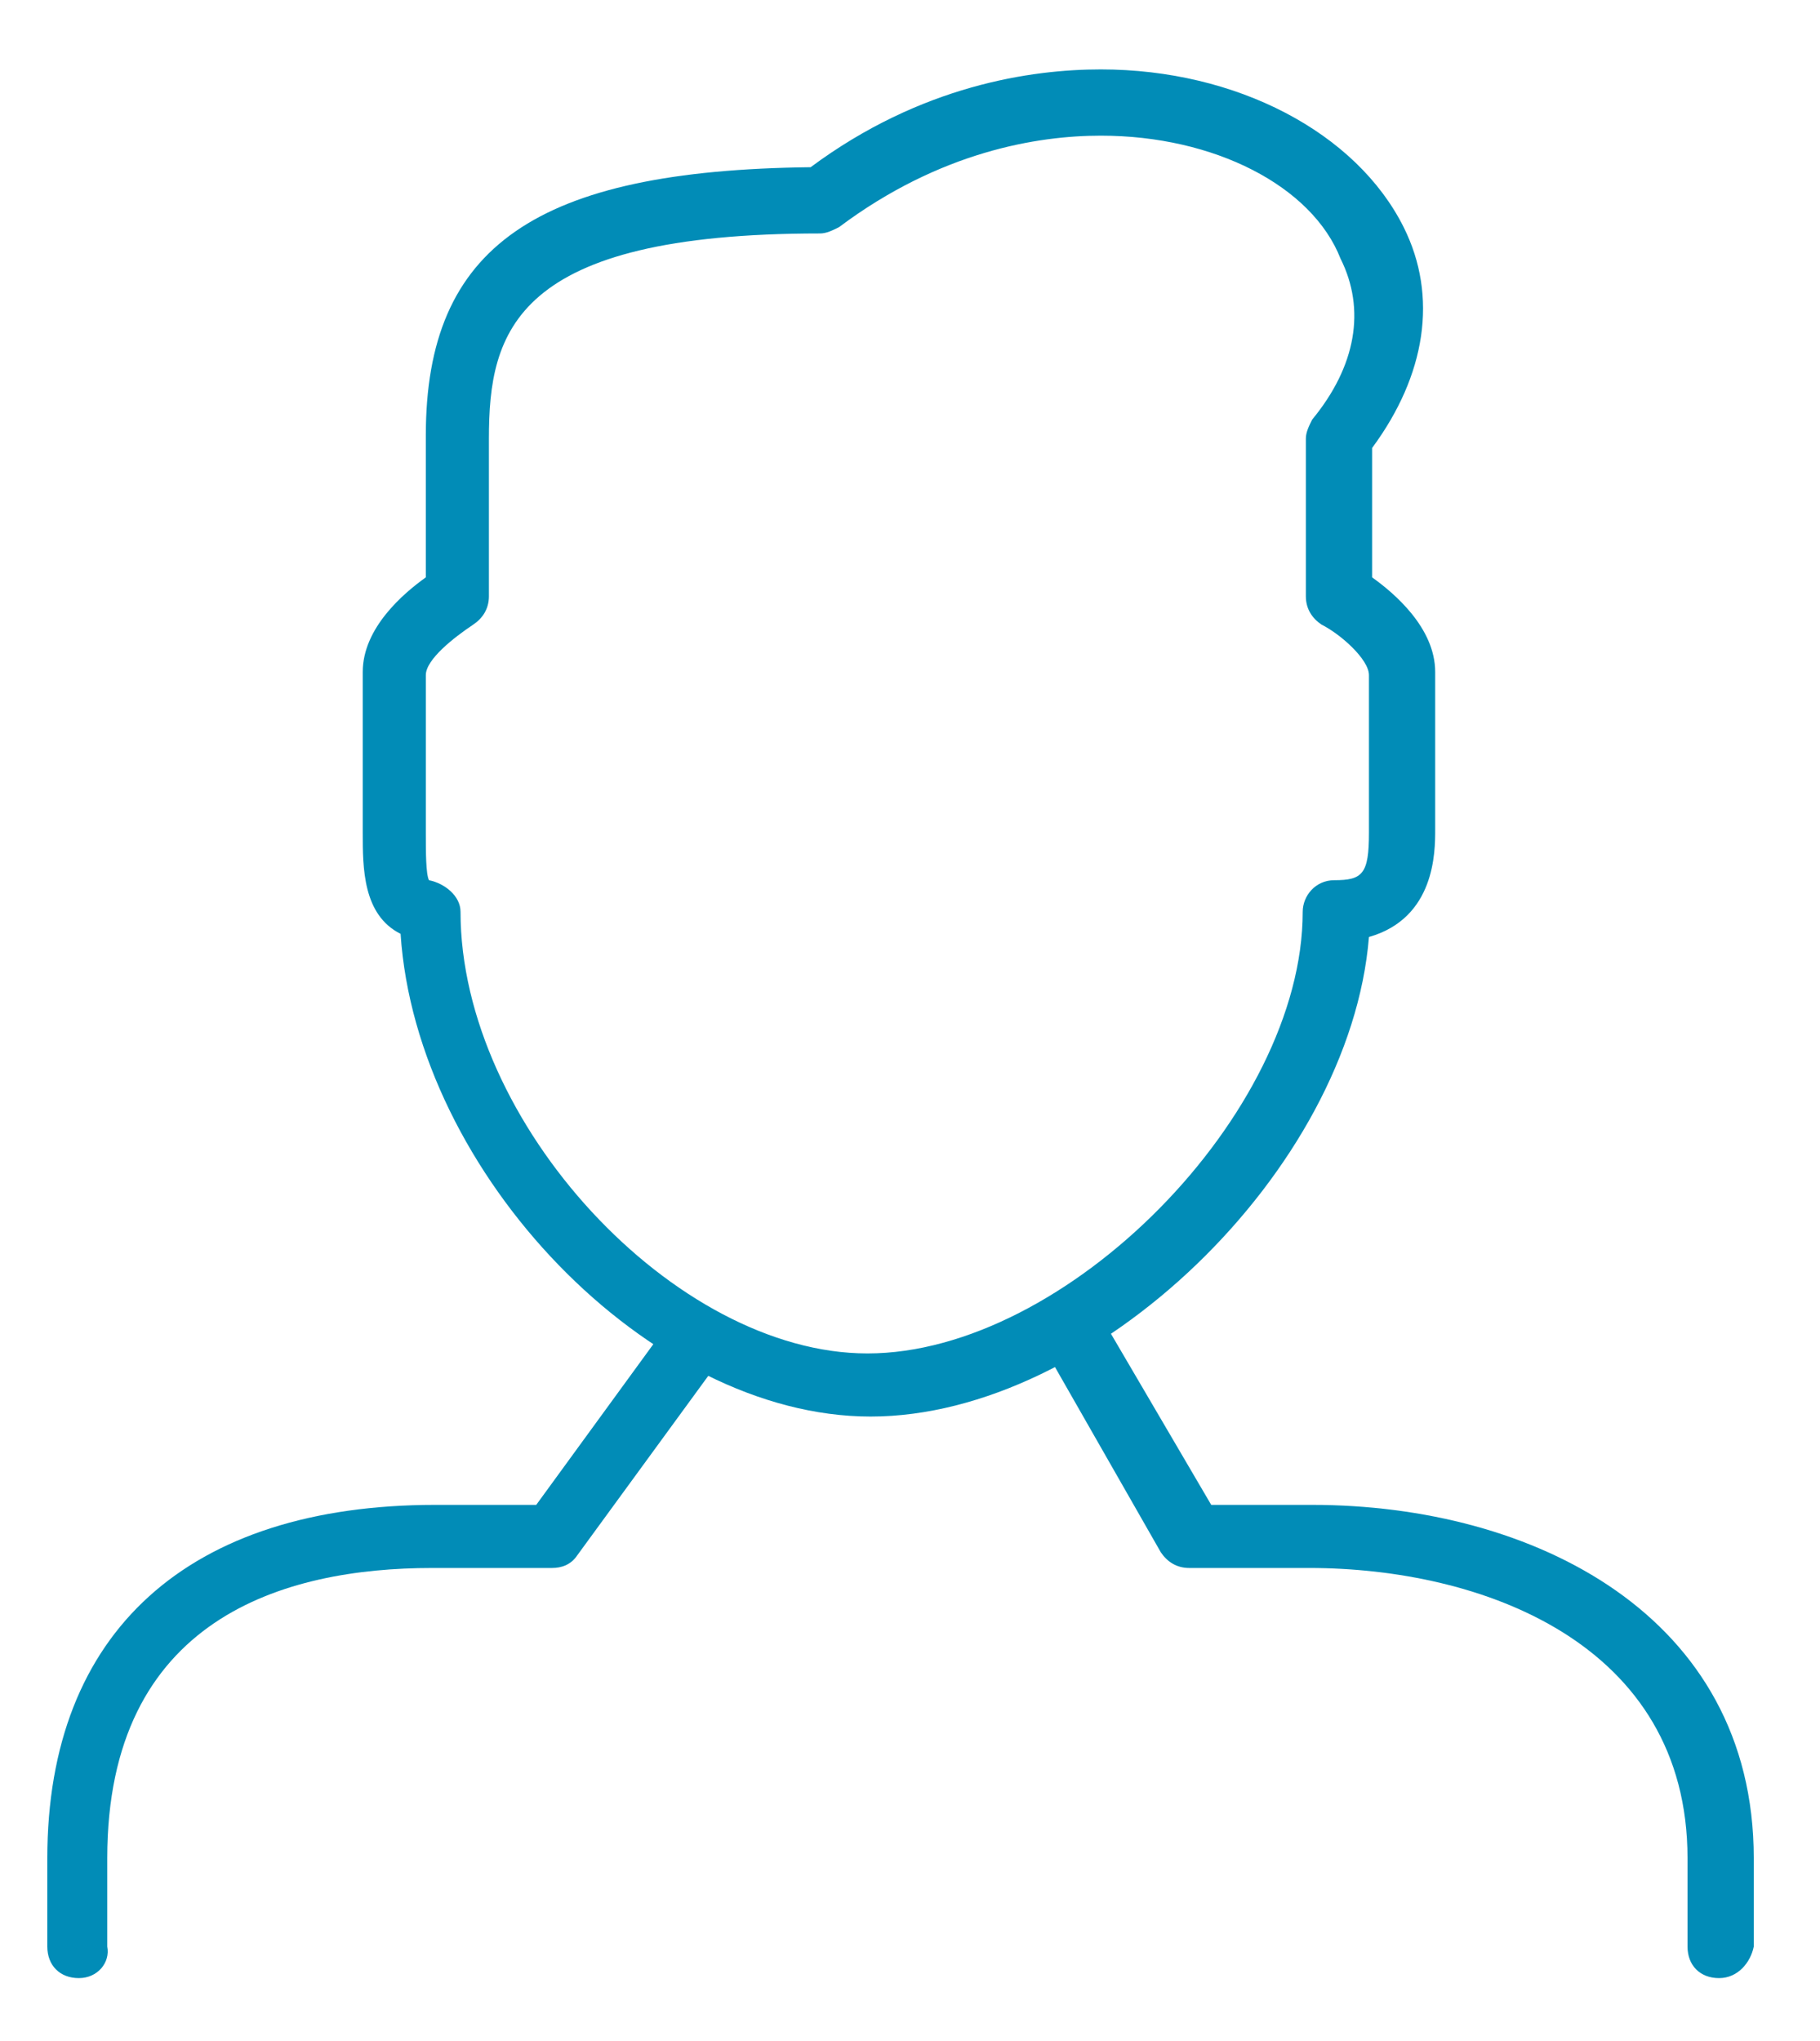 <?xml version="1.0" encoding="utf-8"?>
<!-- Generator: Adobe Illustrator 19.0.0, SVG Export Plug-In . SVG Version: 6.00 Build 0)  -->
<svg version="1.1" id="Isolation_Mode" xmlns="http://www.w3.org/2000/svg" xmlns:xlink="http://www.w3.org/1999/xlink" x="0px"
	 y="0px" viewBox="5.8 3.5 57.7 64.7" style="enable-background:new 5.8 3.5 57.7 64.7;" xml:space="preserve">
<style type="text/css">
	.st0{fill:#018CB7;}
</style>
<g>
	<path class="st0" d="M8.3,66.2c-0.6,0-1-0.4-1-1v-2.8c0-7.2,4.5-11.2,12.3-11.2h3.2l4.3-5.9c0.3-0.4,0.9-0.5,1.4-0.2
		c0.4,0.3,0.5,0.9,0.2,1.4l-4.6,6.3c-0.2,0.3-0.5,0.4-0.8,0.4h-3.8c-4.7,0-10.3,1.6-10.3,9.2v2.8C9.3,65.7,8.9,66.2,8.3,66.2z"/>
	<path class="st0" d="M60.3,66.2c-0.6,0-1-0.4-1-1v-2.8c0-6.8-6.5-9.2-12-9.2h-3.8c-0.4,0-0.7-0.2-0.9-0.5L39,46.4
		c-0.3-0.5-0.1-1.1,0.4-1.4c0.5-0.3,1.1-0.1,1.4,0.4l3.4,5.8h3.2c7,0,14,3.5,14,11.2v2.8C61.3,65.7,60.9,66.2,60.3,66.2z"/>
	<path class="st0" d="M33.4,48.4c-7,0-14.4-7.7-14.9-15.3c-1.2-0.6-1.2-2.1-1.2-3.2v-5.1c0-1.4,1.3-2.5,2-3v-4.5
		c0-6,3.5-8.4,12.2-8.5c3.5-2.6,7-3.1,9.2-3.1c4.3,0,8.1,2,9.6,5c1.1,2.2,0.7,4.7-1,7v4.1c0.7,0.5,2,1.6,2,3v5c0,0.7,0,2.8-2.1,3.4
		C48.6,40.6,40.5,48.4,33.4,48.4z M40.7,7.8c-2,0-5.1,0.5-8.3,2.9c-0.2,0.1-0.4,0.2-0.6,0.2c-9.7,0-10.5,3.1-10.5,6.5v5
		c0,0.4-0.2,0.7-0.5,0.9c-0.6,0.4-1.5,1.1-1.5,1.6v5c0,0.6,0,1.3,0.1,1.5c0.5,0.1,1,0.5,1,1c0,6.7,6.8,14,12.9,14
		c6.3,0,13.8-7.6,13.8-14c0-0.5,0.4-1,1-1c0.9,0,1.1-0.2,1.1-1.5v-5c0-0.5-0.9-1.3-1.5-1.6c-0.3-0.2-0.5-0.5-0.5-0.9v-5
		c0-0.2,0.1-0.4,0.2-0.6c1.4-1.7,1.7-3.5,0.9-5.1C47.4,9.4,44.3,7.8,40.7,7.8z"/>
</g>
</svg>
